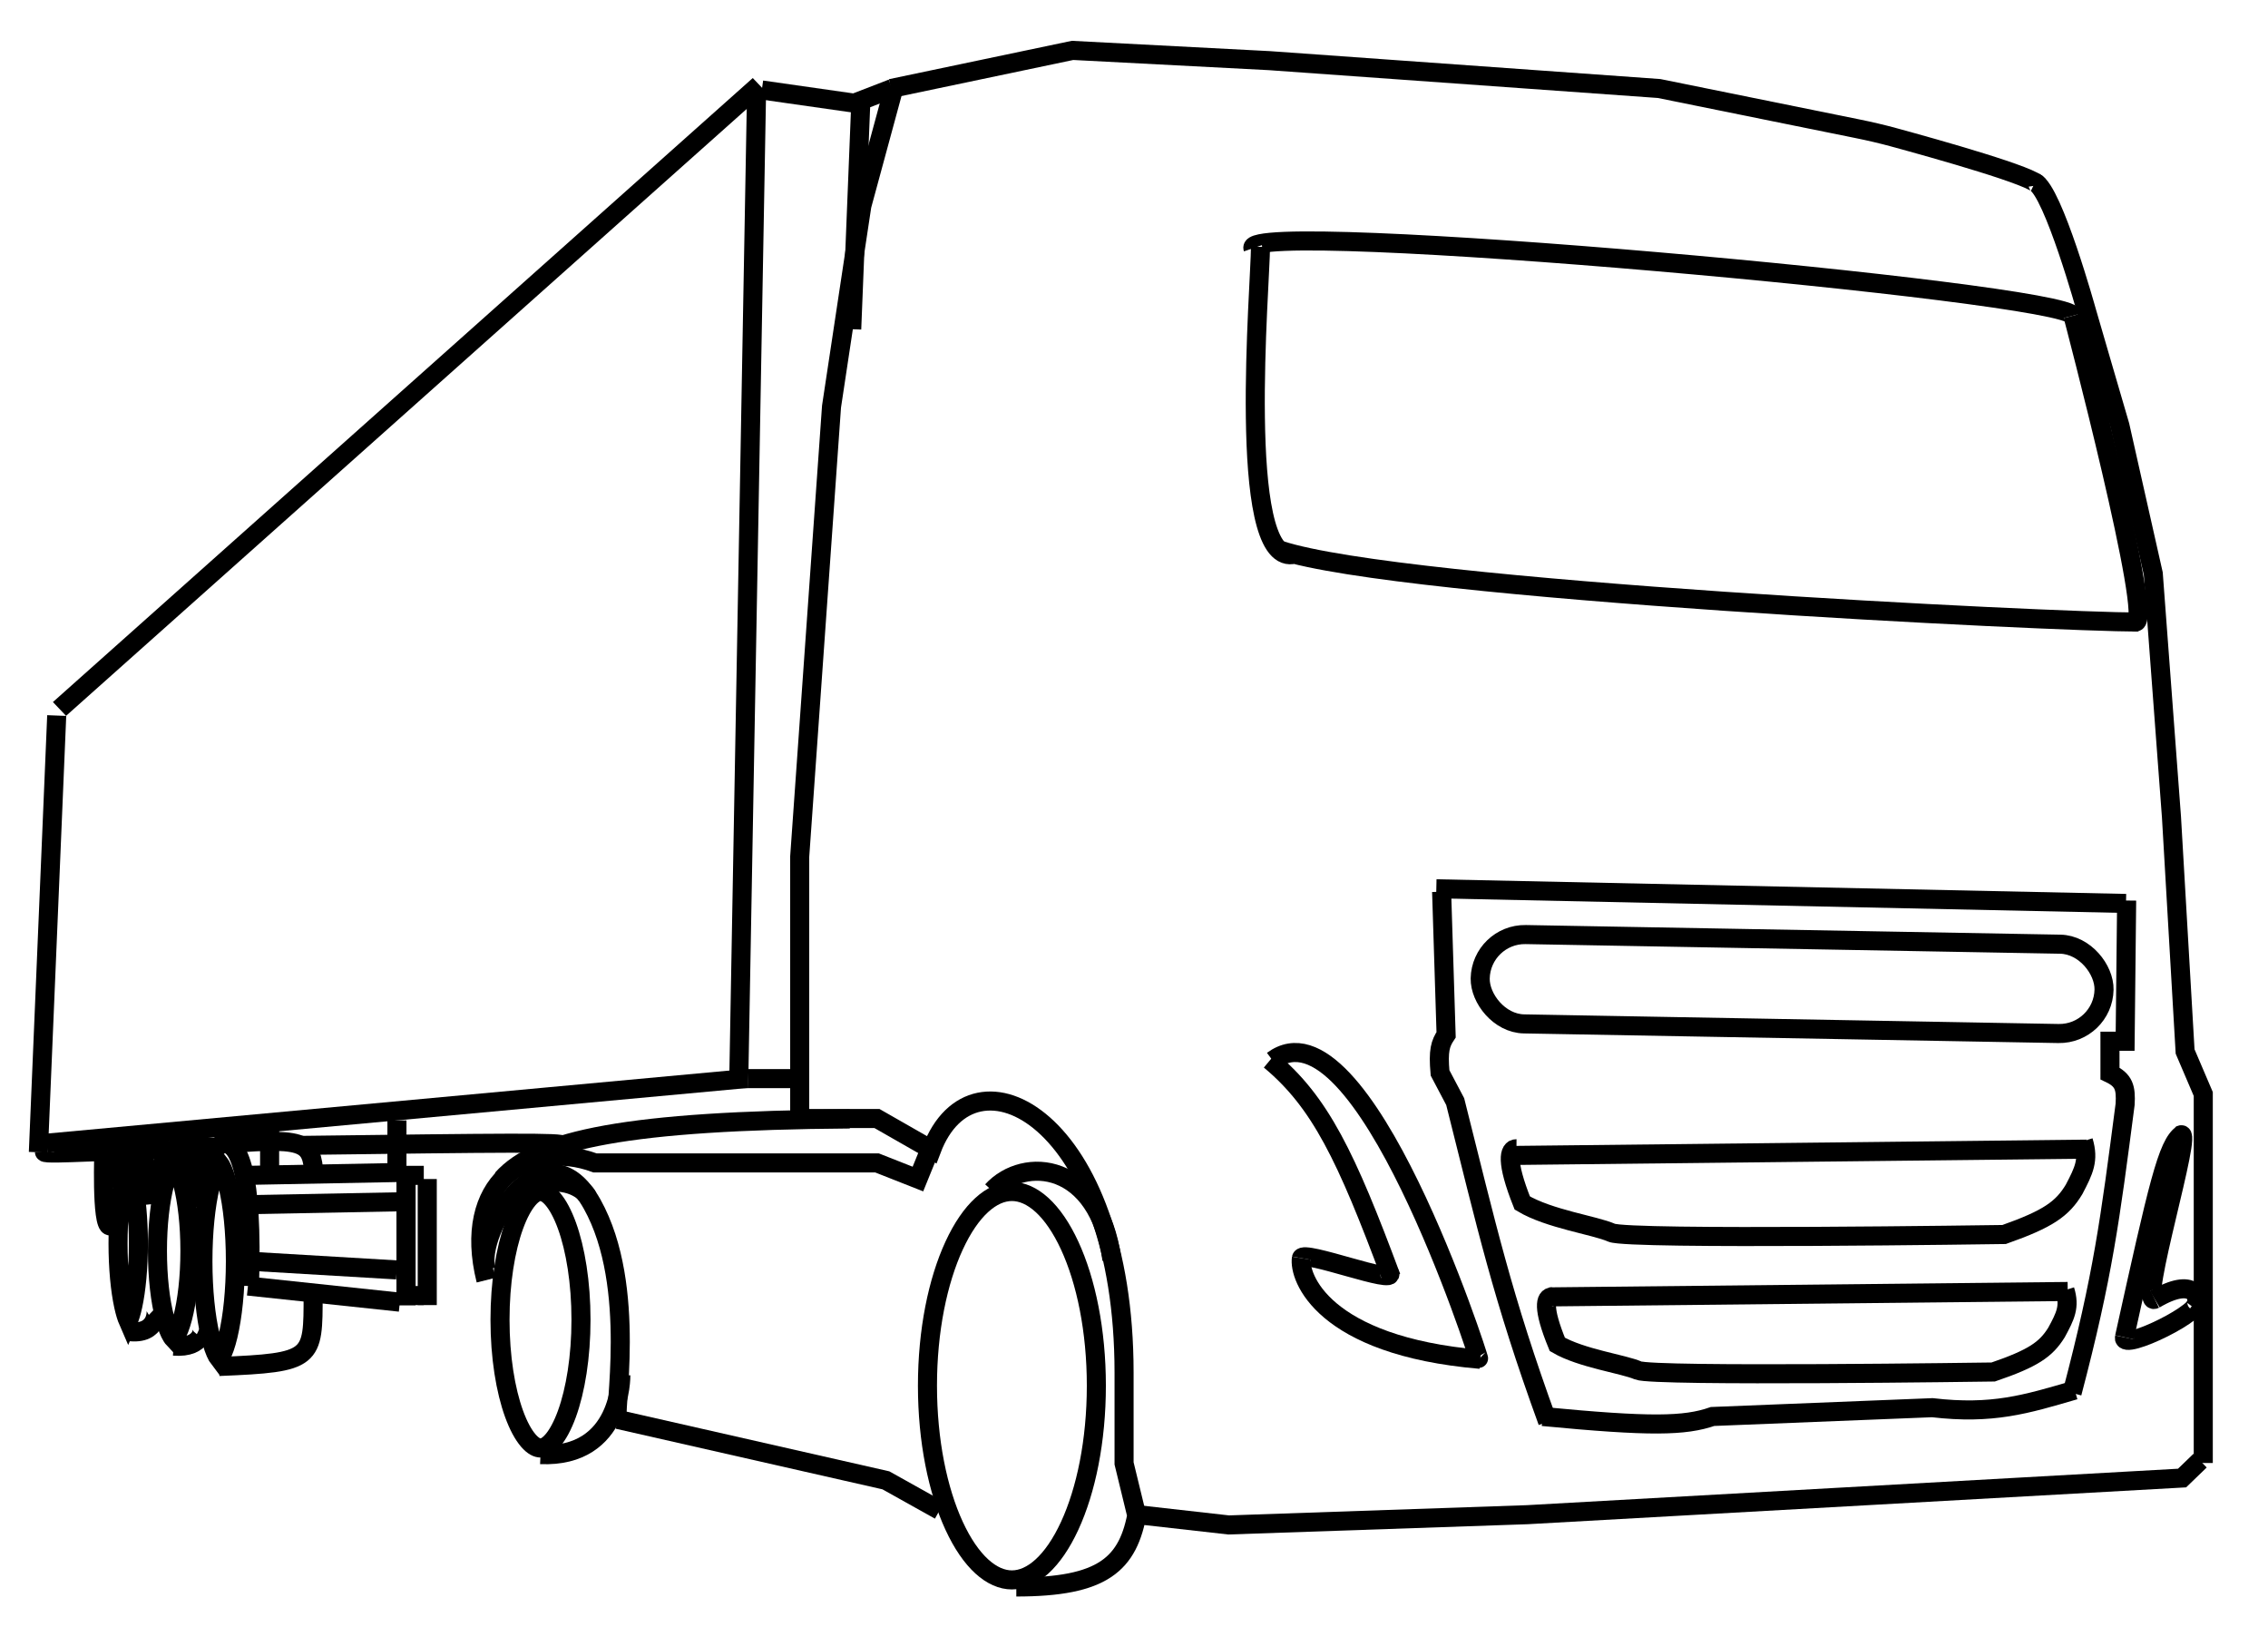 <svg width="357" height="256" viewBox="0 0 357 256" fill="none" xmlns="http://www.w3.org/2000/svg">
<g filter="url(#filter0_d_24_30)">
<path d="M172.574 214.067C172.574 222.754 170.946 230.546 168.379 236.11C165.753 241.802 162.428 244.63 159.281 244.63C156.134 244.63 152.809 241.802 150.183 236.11C147.616 230.546 145.989 222.754 145.989 214.067C145.989 205.38 147.616 197.588 150.183 192.024C152.809 186.332 156.134 183.505 159.281 183.505C162.428 183.505 165.753 186.332 168.379 192.024C170.946 197.588 172.574 205.38 172.574 214.067Z" stroke="black" stroke-width="3"/>
<path d="M91.452 203.687C91.452 209.547 90.587 214.786 89.236 218.507C88.558 220.374 87.787 221.778 87.005 222.689C86.219 223.604 85.563 223.87 85.079 223.87C84.594 223.87 83.938 223.604 83.152 222.689C82.371 221.778 81.599 220.374 80.921 218.507C79.57 214.786 78.705 209.547 78.705 203.687C78.705 197.827 79.57 192.588 80.921 188.867C81.599 187.001 82.371 185.596 83.152 184.686C83.938 183.77 84.594 183.505 85.079 183.505C85.563 183.505 86.219 183.77 87.005 184.686C87.787 185.596 88.558 187.001 89.236 188.867C90.587 192.588 91.452 197.827 91.452 203.687Z" stroke="black" stroke-width="3"/>
<path d="M37.053 194.461C37.053 199.093 36.606 203.238 35.906 206.184C35.553 207.668 35.155 208.765 34.768 209.454C34.66 209.647 34.568 209.781 34.497 209.873C34.425 209.781 34.334 209.647 34.226 209.454C33.839 208.765 33.441 207.668 33.088 206.184C32.388 203.238 31.941 199.093 31.941 194.461C31.941 189.828 32.388 185.683 33.088 182.738C33.441 181.253 33.839 180.157 34.226 179.468C34.334 179.275 34.425 179.141 34.497 179.049C34.568 179.141 34.66 179.275 34.768 179.468C35.155 180.157 35.553 181.253 35.906 182.738C36.606 185.683 37.053 189.828 37.053 194.461Z" stroke="black" stroke-width="3"/>
<path d="M29.895 192.846C29.895 197.024 29.449 200.753 28.756 203.393C28.407 204.724 28.016 205.694 27.643 206.295C27.515 206.502 27.412 206.63 27.339 206.708C27.265 206.63 27.163 206.502 27.035 206.295C26.662 205.694 26.271 204.724 25.922 203.393C25.229 200.753 24.783 197.024 24.783 192.846C24.783 188.669 25.229 184.939 25.922 182.299C26.271 180.968 26.662 179.998 27.035 179.397C27.163 179.19 27.265 179.062 27.339 178.984C27.412 179.062 27.515 179.19 27.643 179.397C28.016 179.998 28.407 180.968 28.756 182.299C29.449 184.939 29.895 188.669 29.895 192.846Z" stroke="black" stroke-width="3"/>
<path d="M21.783 191.693C21.783 195.568 21.441 199.032 20.909 201.487C20.68 202.544 20.427 203.355 20.181 203.916C19.936 203.355 19.683 202.544 19.454 201.487C18.922 199.032 18.58 195.568 18.58 191.693C18.58 187.817 18.922 184.354 19.454 181.898C19.683 180.842 19.936 180.03 20.181 179.469C20.427 180.03 20.68 180.842 20.909 181.898C21.441 184.354 21.783 187.817 21.783 191.693Z" stroke="black" stroke-width="3"/>
<line y1="-1.5" x2="147.67" y2="-1.5" transform="matrix(0.746 -0.665 0.69 0.724 10.399 108.653)" stroke="black" stroke-width="3"/>
<path d="M339.18 200.458C345.405 196.771 346.576 200.227 345.383 201.842" stroke="black" stroke-width="3"/>
<path d="M218.987 196.987C211.915 177.969 207.807 169.428 199.899 162.848" stroke="black" stroke-width="3"/>
<path d="M343.236 174.623C345.388 173.173 336.563 201.761 339.18 200.458" stroke="black" stroke-width="3"/>
<path d="M334.408 206.455C333.931 208.762 347.531 202.073 345.622 200.689" stroke="black" stroke-width="3"/>
<path d="M334.408 206.455C339.722 182.415 341.16 176.058 343.494 174.491" stroke="black" stroke-width="3"/>
<path d="M204.852 193.999C205.091 192.615 220.029 198.373 218.691 196.306" stroke="black" stroke-width="3"/>
<path d="M204.852 193.999C204.389 196.907 208.15 207.792 233.011 209.915" stroke="black" stroke-width="3"/>
<path d="M200.319 162.891C214.396 152.479 233.006 210.146 232.767 209.915" stroke="black" stroke-width="3"/>
<path d="M197.217 35.071C195.547 30.227 325.341 41.991 326.296 45.681" stroke="black" stroke-width="3"/>
<line y1="-1.5" x2="90.199" y2="-1.5" transform="matrix(-1 0.011 -0.012 -1 328.423 175.341)" stroke="black" stroke-width="3"/>
<path d="M238.704 176.775C237.511 176.769 237 178.746 239.616 185.314C243.827 187.841 251.052 188.826 253.671 189.991C256.289 191.157 315.465 190.274 315.465 190.274C322.436 187.81 324.633 186.231 326.476 183.174C328.024 180.214 328.844 178.554 327.944 175.569" stroke="black" stroke-width="3"/>
<path d="M325.474 199.24L243.885 200.09" stroke="black" stroke-width="3"/>
<path d="M244.31 200.092C243.23 200.087 242.769 201.818 245.135 207.568C248.944 209.78 255.479 210.643 257.848 211.664C260.217 212.684 313.747 211.911 313.747 211.911C320.053 209.754 322.04 208.371 323.707 205.695C325.108 203.103 325.849 201.649 325.036 199.036" stroke="black" stroke-width="3"/>
<path d="M326.296 45.682C326.296 45.682 339.18 94.583 336.078 93.891" stroke="black" stroke-width="3"/>
<path d="M242.826 218.912C259.784 220.54 265.195 220.429 269.568 218.912L304.164 217.527C313.609 218.634 318.916 216.998 326.574 214.759" stroke="black" stroke-width="3"/>
<path d="M243.614 219.738C236.435 200.021 234.004 188.985 229.059 169.359L226.673 164.839C226.362 161.318 226.701 160.23 227.628 158.842L226.922 136.33" stroke="black" stroke-width="3"/>
<path d="M326.161 215.217C331.031 196.711 332.133 187.997 334.511 169.777C334.656 167.19 334.343 165.994 332.126 164.933L332.125 159.858L334.511 159.858L334.75 137.714" stroke="black" stroke-width="3"/>
<path d="M226.087 135.869L334.647 138.175" stroke="black" stroke-width="3"/>
<path d="M201.512 82.588C220.772 88.924 323.433 93.891 336.555 93.891" stroke="black" stroke-width="3"/>
<path d="M79.035 181.55C84.542 175.31 99.052 172.356 133.752 172.086" stroke="black" stroke-width="3"/>
<path d="M20.181 177.622C21.136 176.7 25.43 176.93 26.862 177.161" stroke="black" stroke-width="3"/>
<path d="M27.817 176.699C27.339 176.469 31.634 176.469 31.634 176.469C31.634 176.469 34.02 176.469 34.258 176.699" stroke="black" stroke-width="3"/>
<path d="M35.69 176.008C49.29 174.854 49.051 176.008 49.528 182.005" stroke="black" stroke-width="3"/>
<path d="M17.318 188.925C15.886 188.925 16.364 176.7 16.364 176.238" stroke="black" stroke-width="3"/>
<path d="M198.41 34.84C198.41 40.607 194.592 84.433 203.42 83.28" stroke="black" stroke-width="3"/>
<line y1="-1.5" x2="24.342" y2="-1.5" transform="matrix(1 -0.019 0.02 1 39.03 182.466)" stroke="black" stroke-width="3"/>
<line x1="63.912" y1="181.082" x2="63.912" y2="201.381" stroke="black" stroke-width="3"/>
<line x1="63.912" y1="181.082" x2="63.912" y2="201.381" stroke="black" stroke-width="3"/>
<line x1="42.439" y1="173.701" x2="42.439" y2="182.005" stroke="black" stroke-width="3"/>
<line x1="62.481" y1="172.317" x2="62.481" y2="181.543" stroke="black" stroke-width="3"/>
<line x1="62.412" y1="199.881" x2="66.707" y2="199.881" stroke="black" stroke-width="3"/>
<line x1="62.412" y1="180.966" x2="66.707" y2="180.966" stroke="black" stroke-width="3"/>
<line x1="67.253" y1="181.543" x2="67.253" y2="201.381" stroke="black" stroke-width="3"/>
<path d="M39.03 194.461L62.441 195.846" stroke="black" stroke-width="3"/>
<path d="M39.03 198.382L62.94 200.922" stroke="black" stroke-width="3"/>
<line y1="-1.5" x2="23.865" y2="-1.5" transform="matrix(1 -0.019 0.021 1 39.03 187.079)" stroke="black" stroke-width="3"/>
<path d="M34.476 211.042C49.365 210.442 49.289 209.915 49.289 199.766" stroke="black" stroke-width="3"/>
<path d="M39.269 198.382C40.462 162.167 29.725 179.929 31.872 183.388" stroke="black" stroke-width="3"/>
<path d="M31.395 185.926C30.441 170.471 24.749 177.74 24.749 183.045" stroke="black" stroke-width="3"/>
<path d="M24.238 185.465C23.045 173.239 18.512 176.699 18.273 182.927" stroke="black" stroke-width="3"/>
<path d="M31.395 185.926C30.441 170.471 24.749 177.74 24.749 183.045" stroke="black" stroke-width="3"/>
<path d="M27.339 207.839C32.139 208.216 32.111 204.84 31.634 204.61" stroke="black" stroke-width="3"/>
<path d="M20.181 205.532C24.937 206.189 24.715 202.072 24.476 201.842" stroke="black" stroke-width="3"/>
<path d="M159.975 245.743C173.597 245.743 177.653 242.208 179.063 233.748" stroke="black" stroke-width="3"/>
<path d="M175.028 194.23C172.881 178.775 161.184 177.898 156.179 183.389" stroke="black" stroke-width="3"/>
<path d="M85.079 224.909C97.925 225.466 97.724 212.453 97.724 212.453" stroke="black" stroke-width="3"/>
<path d="M97.247 219.373L139.446 228.959L147.897 233.679" stroke="black" stroke-width="3"/>
<path d="M83.886 182.696C88.596 180.889 91.998 183.158 92.475 184.311" stroke="black" stroke-width="3"/>
<path d="M76.489 195.845C74.862 189.477 85.879 172.397 93.191 185.465C100.503 198.533 96.381 218.991 97.247 219.603" stroke="black" stroke-width="3"/>
<path d="M76.489 197.459C72.672 182.237 82.931 175.085 93.668 179.006L119.674 179.006L138.046 179.006L144.488 181.545L146.363 176.931" stroke="black" stroke-width="3"/>
<path d="M126.245 172.022L138.046 172.022L146.635 176.93C153.215 159.518 176.937 172.022 176.937 211.991L176.937 226.293L178.845 234.135" stroke="black" stroke-width="3"/>
<path d="M179.084 234.366L193.4 235.98L240.402 234.366L343.474 228.599L346.309 225.861" stroke="black" stroke-width="3"/>
<path d="M320.331 24.691C323.194 26.075 328.443 44.99 328.443 44.99L330.591 52.371L333.692 62.981L338.941 86.279L341.805 124.569L343.952 161.476L346.811 168.165L346.811 226.235" stroke="black" stroke-width="3"/>
<path d="M140.234 9.93L168.825 3.931L199.842 5.546L261.16 9.93L292.417 16.268C294.325 16.655 296.21 17.093 298.087 17.605C304.682 19.402 320.619 23.872 320.808 25.152" stroke="black" stroke-width="3"/>
<line x1="117.766" y1="165.742" x2="125.878" y2="165.742" stroke="black" stroke-width="3"/>
<path d="M125.88 172.274L125.88 130.797L130.888 59.983L135.66 28.382L140.67 9.929" stroke="black" stroke-width="3"/>
<path d="M119.913 10.159L134.467 12.235L140.432 9.929" stroke="black" stroke-width="3"/>
<line y1="-1.5" x2="110.696" y2="-1.5" transform="matrix(0.996 -0.092 0.098 0.995 7.536 177.391)" stroke="black" stroke-width="3"/>
<line y1="-1.5" x2="156.876" y2="-1.5" transform="matrix(0.018 -1 1 0.017 117.766 167.242)" stroke="black" stroke-width="3"/>
<line y1="-1.5" x2="68.797" y2="-1.5" transform="matrix(0.042 -0.999 0.999 0.039 7.536 177.391)" stroke="black" stroke-width="3"/>
<rect x="1.472" y="1.526" width="98.196" height="14.058" rx="7.029" transform="matrix(1 0.018 -0.019 1 231.685 141.393)" stroke="black" stroke-width="3"/>
<line y1="-1.5" x2="35.55" y2="-1.5" transform="matrix(-0.04 0.999 -0.999 -0.038 133.99 12.235)" stroke="black" stroke-width="3"/>
<path d="M47.199 176.255C79.434 175.847 89.013 175.732 88.47 176.255" stroke="black" stroke-width="3"/>
<path d="M7 177.301C7 177.824 20.4 176.778 20.4 177.301" stroke="black" stroke-width="3"/>
</g>
<defs>
<filter id="filter0_d_24_30" x="0.538" y="2.424" width="351.774" height="252.798" filterUnits="userSpaceOnUse" color-interpolation-filters="sRGB">
<feFlood flood-opacity="0" result="BackgroundImageFix"/>
<feColorMatrix in="SourceAlpha" type="matrix" values="0 0 0 0 0 0 0 0 0 0 0 0 0 0 0 0 0 0 127 0" result="hardAlpha"/>
<feOffset dy="4"/>
<feGaussianBlur stdDeviation="2"/>
<feComposite in2="hardAlpha" operator="out"/>
<feColorMatrix type="matrix" values="0 0 0 0 0 0 0 0 0 0 0 0 0 0 0 0 0 0 0.25 0"/>
<feBlend mode="normal" in2="BackgroundImageFix" result="effect1_dropShadow_24_30"/>
<feBlend mode="normal" in="SourceGraphic" in2="effect1_dropShadow_24_30" result="shape"/>
</filter>
</defs>
</svg>

